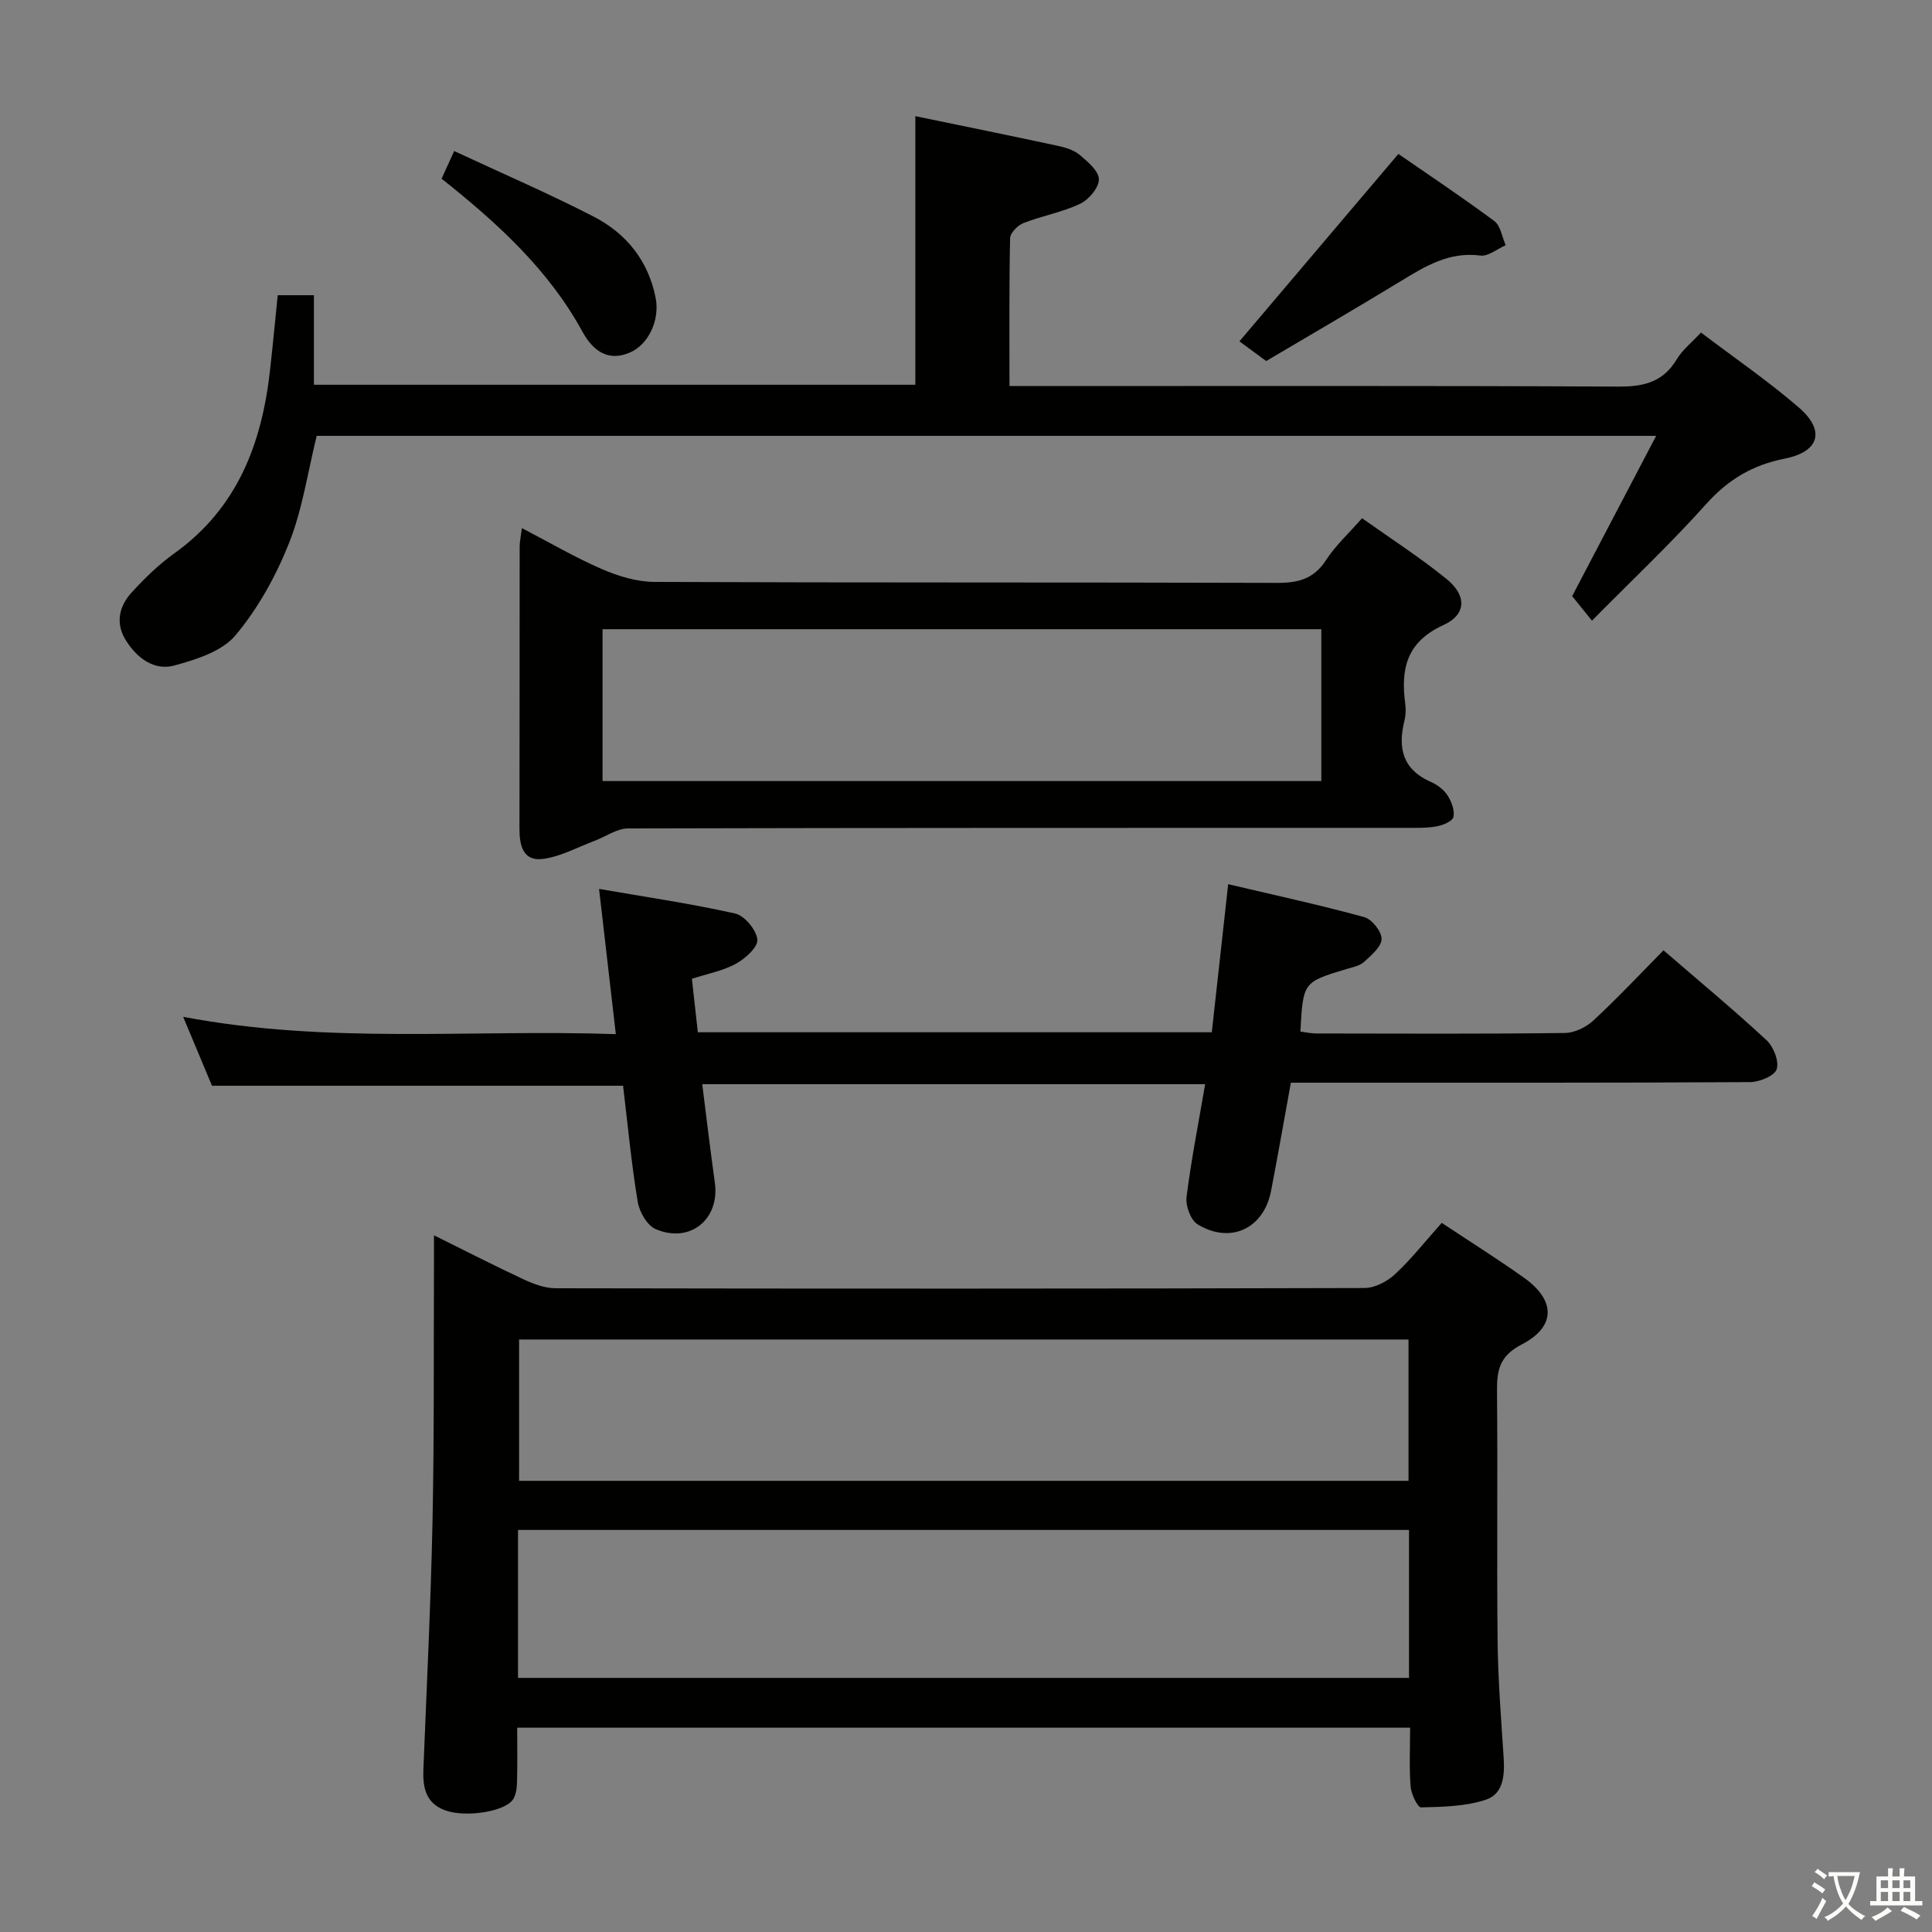 <svg enable-background="new 0 0 400 400" viewBox="0 0 400 400" xmlns="http://www.w3.org/2000/svg"><rect x="0" y="0" width="400" height="400" fill="#808080" stroke="none"/><path d="m377.9 391.2c-.2.3-.4.5-.6.8-.7-.6-1.4-1-2.2-1.5.2-.3.4-.5.5-.8.6.4 1.4.8 2.3 1.5zm-1.8 6.1c-.2-.2-.5-.4-.9-.6.4-.6.8-1.2 1.2-1.9s.7-1.3.9-1.9c.3.3.5.5.8.7-.7 1.3-1.4 2.6-2 3.7zm2.2-9c-.3.3-.5.5-.6.8-.6-.6-1.3-1.1-2-1.5.3-.3.5-.5.6-.7.6.5 1.3.9 2 1.4zm.3.2v-.9h2 4.5c-.3 1.3-.6 2.5-1 3.6s-.9 2.1-1.4 3c.4.5 1 1 1.6 1.4s1.2.8 1.9 1.1c-.3.2-.5.4-.8.8-.4-.3-1-.7-1.6-1.2s-1.2-1.1-1.6-1.6c-.5.6-1.1 1.1-1.7 1.6s-1.4.9-2.1 1.4c-.1-.3-.3-.5-.7-.8.6-.2 1.2-.5 1.9-1s1.4-1.1 2-1.8c-.5-.8-.9-1.6-1.2-2.5s-.6-2-.8-3.2c-.4.1-.7.1-1 .1zm2.5 2.7c.3 1 .7 1.7 1 2.2.3-.5.6-1.1 1-2s.6-1.9.9-3h-3.2-.4c.1.9.3 1.8.7 2.8z" fill="#fbfcfa"/><path d="m396.5 388.5v1.5 3.6h1.5v.9c-.4 0-1 0-1.7 0h-7.9c-.5 0-.9 0-1.2 0v-.9h1.3v-3.5c0-.7 0-1.2 0-1.6h2.4c0-.8 0-1.4 0-1.7h1c0 .3-.1.8-.1 1.7h1.5c0-.8 0-1.4 0-1.7h1c0 .3-.1.9-.1 1.7zm-8.2 9.2c-.2-.3-.5-.5-.8-.8.8-.3 1.4-.6 1.9-.9s1-.7 1.4-1.1c.3.3.6.5.9.8-1.6 1-2.8 1.6-3.4 2zm2.6-6.8v-1.6h-1.5v1.6zm0 2.7v-1.9h-1.5v1.9zm2.4-2.7v-1.6h-1.5v1.6zm0 2.7v-1.9h-1.5v1.9zm.2 2 .7-.8c.4.2.9.5 1.6.8s1.3.7 1.8 1c-.3.3-.5.5-.8.8-.4-.3-1.5-1-3.3-1.8zm2-4.7v-1.6h-1.4v1.6zm0 2.7v-1.9h-1.4v1.9z" fill="#fbfcfa"/><g fill="#010100"><path d="m298.49 253.18c6.01 3.99 11.64 7.52 17.05 11.37 6.56 4.67 6.64 10.12-.51 13.82-4.7 2.43-5.13 5.48-5.09 9.86.16 17.16-.06 34.33.12 51.49.09 7.97.71 15.94 1.24 23.9.25 3.71.09 7.74-3.67 8.99-4.21 1.4-8.91 1.48-13.41 1.59-.72.02-2.05-2.76-2.17-4.32-.31-3.93-.1-7.91-.1-12.18-61.73 0-122.98 0-184.87 0 0 3.78.06 7.39-.03 10.99-.03 1.28-.14 2.74-.78 3.78-1.59 2.61-9.85 3.89-14.11 2.34-4.04-1.47-4.65-4.75-4.5-8.52.68-17.12 1.53-34.24 1.89-51.36.36-17.66.22-35.32.3-52.99.01-1.82 0-3.63 0-6.19 6.55 3.24 12.54 6.33 18.65 9.17 2.03.94 4.34 1.79 6.53 1.8 55.83.1 111.66.11 167.48-.05 2.14-.01 4.7-1.35 6.32-2.86 3.36-3.12 6.25-6.81 9.66-10.63zm-191.24 94.21h184.47c0-10.4 0-20.35 0-30.63-61.57 0-122.93 0-184.47 0zm.22-70.06v29.26h184.15c0-9.93 0-19.5 0-29.26-61.54 0-122.77 0-184.15 0z"/><path d="m57.5 61.12h7.49v18.54h124.52c0-18.43 0-36.8 0-55.61 9.78 2.02 19.64 4.02 29.47 6.14 1.6.34 3.36.87 4.57 1.89 1.66 1.4 3.95 3.33 3.96 5.05.01 1.73-2.09 4.21-3.88 5.06-3.71 1.76-7.88 2.49-11.73 3.99-1.19.47-2.75 2.04-2.77 3.14-.21 9.97-.13 19.95-.13 30.61h6.09c39.98 0 79.96-.09 119.94.11 5.28.03 9.29-.91 12.13-5.66 1.16-1.94 3.07-3.44 5.01-5.53 6.91 5.24 13.89 10.02 20.26 15.52 5.52 4.76 4.28 9.15-2.91 10.58-6.62 1.31-11.69 4.3-16.23 9.36-7.43 8.29-15.56 15.95-23.69 24.19-1.56-1.93-2.81-3.48-4.1-5.08 5.56-10.61 11.29-21.54 17.39-33.18-93.29 0-185.33 0-277.32 0-1.86 7.51-2.94 15.18-5.72 22.18-2.7 6.81-6.42 13.54-11.1 19.12-2.78 3.32-8.09 4.99-12.59 6.23-4.17 1.16-7.68-1.43-10.01-5.05-2.33-3.61-1.54-7.16 1.13-10.08s5.57-5.75 8.78-8.05c13.11-9.37 18.19-22.81 19.86-38.08.57-5.06 1.05-10.14 1.58-15.39z"/><path d="m124.03 184.04c9.74 1.69 19.04 3.04 28.19 5.1 1.94.44 4.37 3.37 4.58 5.37.16 1.55-2.49 3.96-4.42 5.02-2.69 1.48-5.88 2.06-9.13 3.12.41 3.72.81 7.28 1.23 11.07h106.41c1.1-9.94 2.19-19.79 3.39-30.66 9.63 2.27 18.96 4.29 28.15 6.81 1.59.43 3.63 2.97 3.61 4.52-.02 1.61-2.11 3.38-3.6 4.74-.92.84-2.39 1.12-3.66 1.5-8.99 2.71-8.99 2.69-9.55 12.94 1.08.14 2.17.4 3.27.4 17.16.03 34.32.11 51.47-.1 2.01-.02 4.42-1.19 5.94-2.6 4.98-4.62 9.63-9.58 14.5-14.52 7.32 6.32 14.49 12.27 21.32 18.6 1.45 1.34 2.64 4.34 2.12 6.01-.43 1.37-3.56 2.67-5.5 2.68-29.48.17-58.97.12-88.46.12-1.99 0-3.98 0-6.63 0-1.37 7.54-2.67 14.98-4.1 22.4-1.5 7.8-8.39 11.09-15.22 6.92-1.42-.87-2.5-3.81-2.28-5.62.96-7.71 2.48-15.35 3.85-23.39-34.8 0-69.17 0-104.12 0 .89 6.98 1.67 13.68 2.61 20.36 1.06 7.57-5.1 12.7-12.24 9.65-1.77-.75-3.39-3.58-3.73-5.67-1.32-8.01-2.08-16.11-3.03-24.02-28.31 0-56.22 0-85.11 0-1.57-3.76-3.53-8.43-5.97-14.27 30.17 5.73 59.66 2.55 89.58 3.59-1.16-10.07-2.26-19.53-3.47-30.07z"/><path d="m108.05 109.34c6 3.12 11.16 6.15 16.6 8.5 3.39 1.46 7.22 2.63 10.85 2.64 42.98.18 85.95.06 128.93.2 4.36.01 7.58-.82 10.09-4.69 1.96-3.02 4.7-5.53 7.48-8.7 5.96 4.24 11.97 8.1 17.48 12.57 4.19 3.39 4.19 7.36-.63 9.55-7.74 3.53-8.86 9.19-7.9 16.4.15 1.13.09 2.36-.19 3.47-1.4 5.65-.31 10.08 5.51 12.62 1.32.58 2.68 1.6 3.44 2.8.82 1.27 1.51 3.11 1.2 4.46-.21.9-2.21 1.71-3.52 1.94-2.11.37-4.31.3-6.47.3-53.64.01-107.27-.02-160.91.12-2.29.01-4.56 1.68-6.85 2.54-3.53 1.33-6.99 3.24-10.64 3.76-4.22.6-4.98-2.75-4.97-6.29.04-19.49.02-38.98.04-58.47.02-.96.24-1.93.46-3.72zm165.52 20.93c-49.89 0-99.19 0-148.82 0v31.44h148.82c0-10.54 0-20.78 0-31.44z"/><path d="m262.15 74.75c-2.56-1.88-4.43-3.26-5.54-4.08 11.09-13.08 21.7-25.59 32.91-38.8 6.15 4.25 13.13 8.9 19.85 13.89 1.31.97 1.61 3.31 2.37 5.01-1.75.76-3.61 2.35-5.24 2.14-6.5-.85-11.47 2.24-16.6 5.37-9.36 5.69-18.83 11.19-27.75 16.47z"/><path d="m94.03 31.27c10.03 4.68 19.61 8.8 28.87 13.57 6.76 3.49 11.34 9.13 12.85 16.87.88 4.51-1.45 9.62-5.36 11.29-4.71 2.02-7.78-.64-9.79-4.31-7.02-12.85-17.54-22.45-29.17-31.69.74-1.62 1.45-3.18 2.6-5.73z"/></g></svg>